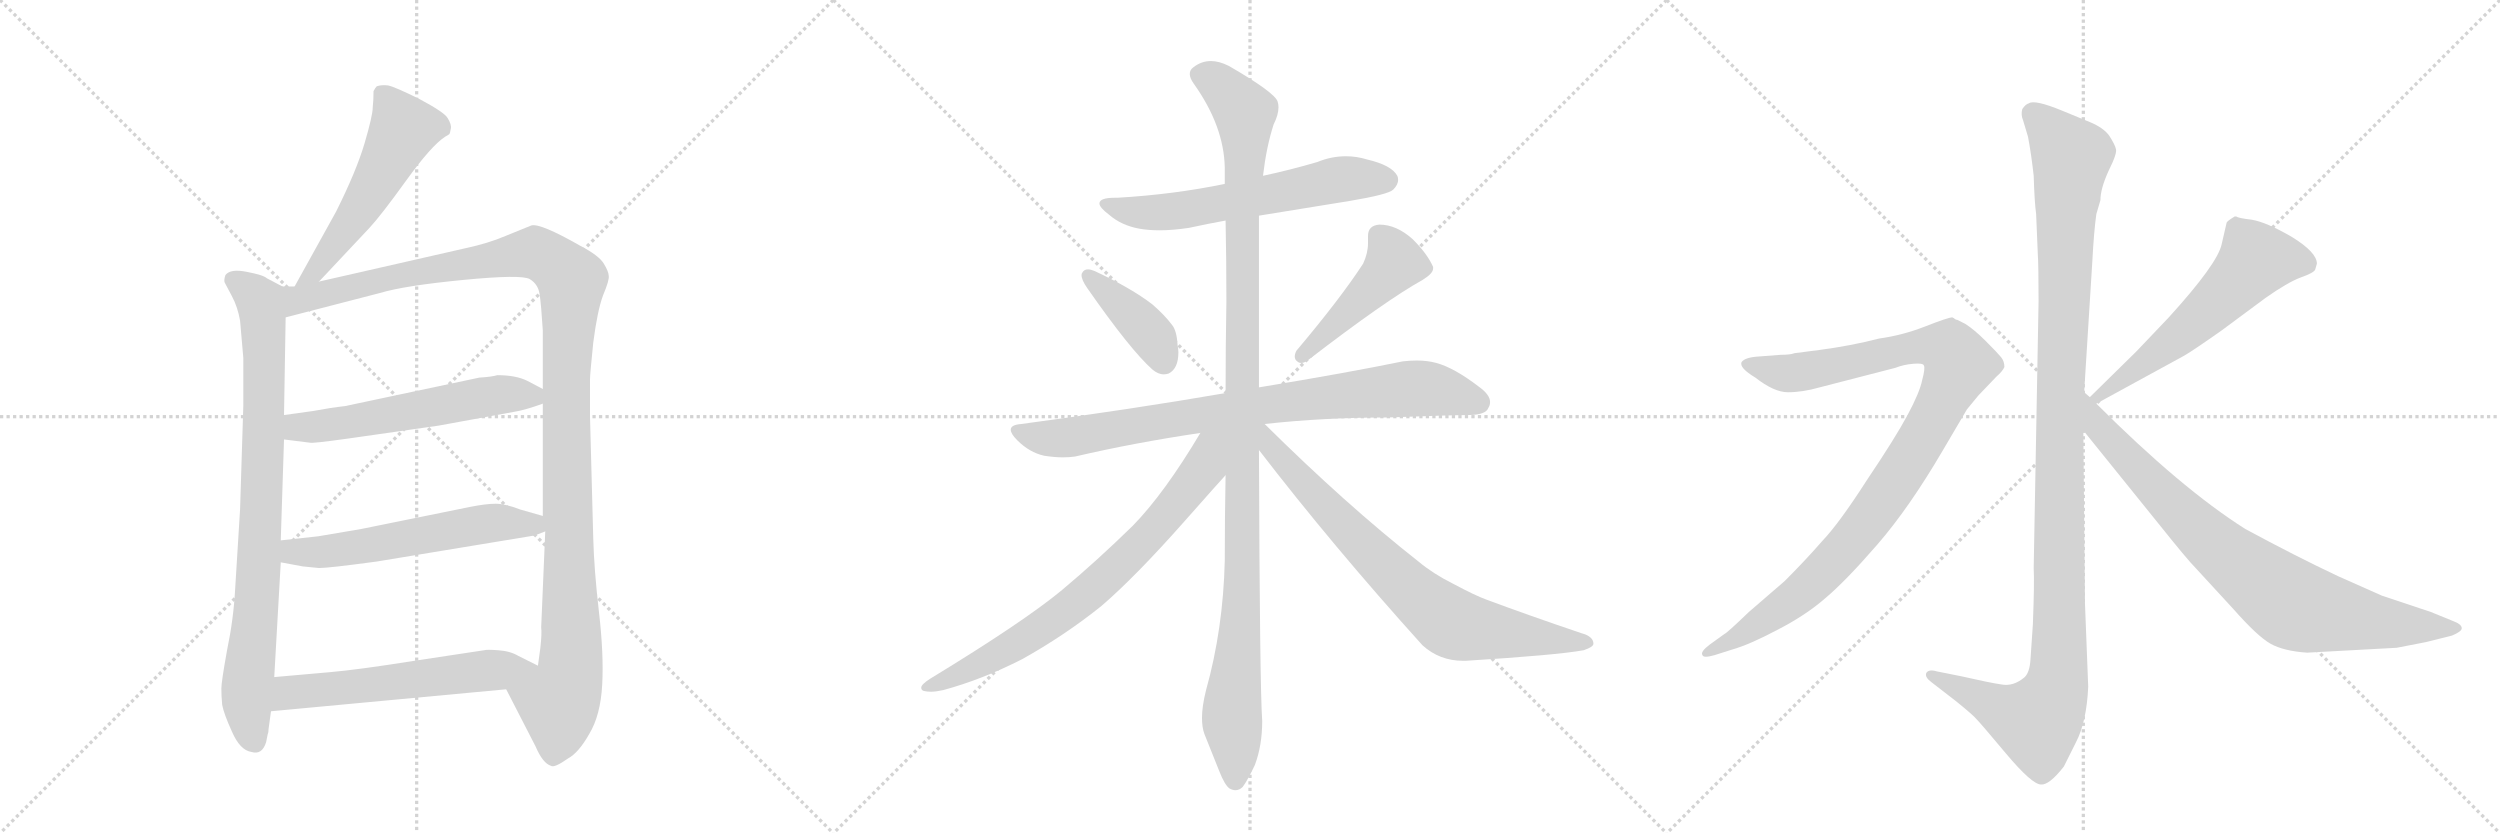 <svg version="1.1" viewBox="0 0 3072 1024" xmlns="http://www.w3.org/2000/svg">
  <g stroke="lightgray" stroke-dasharray="1,1" stroke-width="1" transform="scale(4, 4)">
    <line x1="0" y1="0" x2="256" y2="256"></line>
    <line x1="256" y1="0" x2="0" y2="256"></line>
    <line x1="128" y1="0" x2="128" y2="256"></line>
    <line x1="0" y1="128" x2="256" y2="128"></line>
    <line x1="256" y1="0" x2="512" y2="256"></line>
    <line x1="512" y1="0" x2="256" y2="256"></line>
    <line x1="384" y1="0" x2="384" y2="256"></line>
    <line x1="256" y1="128" x2="512" y2="128"></line>
    <line x1="512" y1="0" x2="768" y2="256"></line>
    <line x1="768" y1="0" x2="512" y2="256"></line>
    <line x1="640" y1="0" x2="640" y2="256"></line>
    <line x1="512" y1="128" x2="768" y2="128"></line>
  </g>
<g transform="scale(1, -1) translate(0, -850)">
   <style type="text/css">
    @keyframes keyframes0 {
      from {
       stroke: black;
       stroke-dashoffset: 535;
       stroke-width: 128;
       }
       64% {
       animation-timing-function: step-end;
       stroke: black;
       stroke-dashoffset: 0;
       stroke-width: 128;
       }
       to {
       stroke: black;
       stroke-width: 1024;
       }
       }
       #make-me-a-hanzi-animation-0 {
         animation: keyframes0 0.685s both;
         animation-delay: 0s;
         animation-timing-function: linear;
       }
    @keyframes keyframes1 {
      from {
       stroke: black;
       stroke-dashoffset: 841;
       stroke-width: 128;
       }
       73% {
       animation-timing-function: step-end;
       stroke: black;
       stroke-dashoffset: 0;
       stroke-width: 128;
       }
       to {
       stroke: black;
       stroke-width: 1024;
       }
       }
       #make-me-a-hanzi-animation-1 {
         animation: keyframes1 0.934s both;
         animation-delay: 0.685s;
         animation-timing-function: linear;
       }
    @keyframes keyframes2 {
      from {
       stroke: black;
       stroke-dashoffset: 1213;
       stroke-width: 128;
       }
       80% {
       animation-timing-function: step-end;
       stroke: black;
       stroke-dashoffset: 0;
       stroke-width: 128;
       }
       to {
       stroke: black;
       stroke-width: 1024;
       }
       }
       #make-me-a-hanzi-animation-2 {
         animation: keyframes2 1.237s both;
         animation-delay: 1.62s;
         animation-timing-function: linear;
       }
    @keyframes keyframes3 {
      from {
       stroke: black;
       stroke-dashoffset: 566;
       stroke-width: 128;
       }
       65% {
       animation-timing-function: step-end;
       stroke: black;
       stroke-dashoffset: 0;
       stroke-width: 128;
       }
       to {
       stroke: black;
       stroke-width: 1024;
       }
       }
       #make-me-a-hanzi-animation-3 {
         animation: keyframes3 0.711s both;
         animation-delay: 2.857s;
         animation-timing-function: linear;
       }
    @keyframes keyframes4 {
      from {
       stroke: black;
       stroke-dashoffset: 572;
       stroke-width: 128;
       }
       65% {
       animation-timing-function: step-end;
       stroke: black;
       stroke-dashoffset: 0;
       stroke-width: 128;
       }
       to {
       stroke: black;
       stroke-width: 1024;
       }
       }
       #make-me-a-hanzi-animation-4 {
         animation: keyframes4 0.715s both;
         animation-delay: 3.568s;
         animation-timing-function: linear;
       }
    @keyframes keyframes5 {
      from {
       stroke: black;
       stroke-dashoffset: 578;
       stroke-width: 128;
       }
       65% {
       animation-timing-function: step-end;
       stroke: black;
       stroke-dashoffset: 0;
       stroke-width: 128;
       }
       to {
       stroke: black;
       stroke-width: 1024;
       }
       }
       #make-me-a-hanzi-animation-5 {
         animation: keyframes5 0.72s both;
         animation-delay: 4.283s;
         animation-timing-function: linear;
       }
    @keyframes keyframes6 {
      from {
       stroke: black;
       stroke-dashoffset: 608;
       stroke-width: 128;
       }
       66% {
       animation-timing-function: step-end;
       stroke: black;
       stroke-dashoffset: 0;
       stroke-width: 128;
       }
       to {
       stroke: black;
       stroke-width: 1024;
       }
       }
       #make-me-a-hanzi-animation-6 {
         animation: keyframes6 0.745s both;
         animation-delay: 5.003s;
         animation-timing-function: linear;
       }
    @keyframes keyframes7 {
      from {
       stroke: black;
       stroke-dashoffset: 399;
       stroke-width: 128;
       }
       56% {
       animation-timing-function: step-end;
       stroke: black;
       stroke-dashoffset: 0;
       stroke-width: 128;
       }
       to {
       stroke: black;
       stroke-width: 1024;
       }
       }
       #make-me-a-hanzi-animation-7 {
         animation: keyframes7 0.575s both;
         animation-delay: 5.748s;
         animation-timing-function: linear;
       }
    @keyframes keyframes8 {
      from {
       stroke: black;
       stroke-dashoffset: 457;
       stroke-width: 128;
       }
       60% {
       animation-timing-function: step-end;
       stroke: black;
       stroke-dashoffset: 0;
       stroke-width: 128;
       }
       to {
       stroke: black;
       stroke-width: 1024;
       }
       }
       #make-me-a-hanzi-animation-8 {
         animation: keyframes8 0.622s both;
         animation-delay: 6.323s;
         animation-timing-function: linear;
       }
    @keyframes keyframes9 {
      from {
       stroke: black;
       stroke-dashoffset: 828;
       stroke-width: 128;
       }
       73% {
       animation-timing-function: step-end;
       stroke: black;
       stroke-dashoffset: 0;
       stroke-width: 128;
       }
       to {
       stroke: black;
       stroke-width: 1024;
       }
       }
       #make-me-a-hanzi-animation-9 {
         animation: keyframes9 0.924s both;
         animation-delay: 6.945s;
         animation-timing-function: linear;
       }
    @keyframes keyframes10 {
      from {
       stroke: black;
       stroke-dashoffset: 1147;
       stroke-width: 128;
       }
       79% {
       animation-timing-function: step-end;
       stroke: black;
       stroke-dashoffset: 0;
       stroke-width: 128;
       }
       to {
       stroke: black;
       stroke-width: 1024;
       }
       }
       #make-me-a-hanzi-animation-10 {
         animation: keyframes10 1.183s both;
         animation-delay: 7.869s;
         animation-timing-function: linear;
       }
    @keyframes keyframes11 {
      from {
       stroke: black;
       stroke-dashoffset: 741;
       stroke-width: 128;
       }
       71% {
       animation-timing-function: step-end;
       stroke: black;
       stroke-dashoffset: 0;
       stroke-width: 128;
       }
       to {
       stroke: black;
       stroke-width: 1024;
       }
       }
       #make-me-a-hanzi-animation-11 {
         animation: keyframes11 0.853s both;
         animation-delay: 9.052s;
         animation-timing-function: linear;
       }
    @keyframes keyframes12 {
      from {
       stroke: black;
       stroke-dashoffset: 755;
       stroke-width: 128;
       }
       71% {
       animation-timing-function: step-end;
       stroke: black;
       stroke-dashoffset: 0;
       stroke-width: 128;
       }
       to {
       stroke: black;
       stroke-width: 1024;
       }
       }
       #make-me-a-hanzi-animation-12 {
         animation: keyframes12 0.864s both;
         animation-delay: 9.905s;
         animation-timing-function: linear;
       }
    @keyframes keyframes13 {
      from {
       stroke: black;
       stroke-dashoffset: 1170;
       stroke-width: 128;
       }
       79% {
       animation-timing-function: step-end;
       stroke: black;
       stroke-dashoffset: 0;
       stroke-width: 128;
       }
       to {
       stroke: black;
       stroke-width: 1024;
       }
       }
       #make-me-a-hanzi-animation-13 {
         animation: keyframes13 1.202s both;
         animation-delay: 10.77s;
         animation-timing-function: linear;
       }
    @keyframes keyframes14 {
      from {
       stroke: black;
       stroke-dashoffset: 1010;
       stroke-width: 128;
       }
       77% {
       animation-timing-function: step-end;
       stroke: black;
       stroke-dashoffset: 0;
       stroke-width: 128;
       }
       to {
       stroke: black;
       stroke-width: 1024;
       }
       }
       #make-me-a-hanzi-animation-14 {
         animation: keyframes14 1.072s both;
         animation-delay: 11.972s;
         animation-timing-function: linear;
       }
    @keyframes keyframes15 {
      from {
       stroke: black;
       stroke-dashoffset: 575;
       stroke-width: 128;
       }
       65% {
       animation-timing-function: step-end;
       stroke: black;
       stroke-dashoffset: 0;
       stroke-width: 128;
       }
       to {
       stroke: black;
       stroke-width: 1024;
       }
       }
       #make-me-a-hanzi-animation-15 {
         animation: keyframes15 0.718s both;
         animation-delay: 13.044s;
         animation-timing-function: linear;
       }
    @keyframes keyframes16 {
      from {
       stroke: black;
       stroke-dashoffset: 812;
       stroke-width: 128;
       }
       73% {
       animation-timing-function: step-end;
       stroke: black;
       stroke-dashoffset: 0;
       stroke-width: 128;
       }
       to {
       stroke: black;
       stroke-width: 1024;
       }
       }
       #make-me-a-hanzi-animation-16 {
         animation: keyframes16 0.911s both;
         animation-delay: 13.762s;
         animation-timing-function: linear;
       }
</style>
<path d="M 392 504 L 454 570 Q 468 585 499 628 Q 530 671 547 682 L 552 685 Q 553 686 554 692 Q 555 697 550 705 Q 546 712 516 728 Q 486 743 477 745 Q 469 746 463 744 Q 461 742 459 738 Q 459 727 458 718 Q 458 708 448 674 Q 438 640 413 590 L 362 498 C 347 472 371 482 392 504 Z" fill="lightgray"></path> 
<path d="M 347 498 L 328 508 Q 324 512 303 516 Q 283 520 277 512 Q 275 506 276 503 L 285 486 Q 292 473 295 456 L 299 410 L 299 352 L 295 224 L 289 127 Q 287 89 279 51 Q 272 12 272 4 Q 272 -5 273 -16 Q 275 -27 285 -49 Q 295 -72 309 -74 Q 322 -78 327 -62 L 329 -52 Q 330 -50 330 -46 L 333 -24 L 337 18 L 345 159 L 345 186 L 349 310 L 349 340 L 351 460 C 351 490 352 496 347 498 Z" fill="lightgray"></path> 
<path d="M 572 545 L 392 504 L 362 498 L 347 498 C 317 495 322 452 351 460 L 467 490 Q 497 499 569 506 Q 641 513 651 507 Q 661 501 663 489 Q 665 476 667 444 L 667 372 L 667 354 L 667 216 L 670 197 L 665 79 Q 666 72 664 54 L 661 32 C 657 2 608 30 622 3 L 658 -67 Q 667 -88 677 -91 Q 681 -94 698 -82 Q 711 -75 724 -52 Q 738 -29 740 9 Q 742 46 736 98 Q 730 150 729 188 L 725 338 L 725 384 Q 725 390 729 429 Q 734 468 741 487 Q 749 506 748 511 Q 748 516 742 526 Q 736 536 713 548 Q 664 576 653 573 L 621 560 Q 600 551 572 545 Z" fill="lightgray"></path> 
<path d="M 349 310 L 381 306 Q 384 305 427 311 L 539 327 L 632 344 Q 645 346 667 354 C 688 361 688 361 667 372 L 648 382 Q 634 389 611 389 Q 605 387 589 386 L 424 351 Q 406 349 385 345 L 349 340 C 319 336 319 314 349 310 Z" fill="lightgray"></path> 
<path d="M 345 159 L 372 154 L 392 152 Q 404 152 463 160 L 657 192 L 670 197 C 697 207 696 208 667 216 L 639 224 Q 621 231 609 231 Q 597 231 577 227 L 444 200 L 391 191 L 345 186 C 315 183 316 164 345 159 Z" fill="lightgray"></path> 
<path d="M 333 -24 L 622 3 C 652 6 688 19 661 32 L 637 44 Q 627 50 612 51 Q 598 52 595 51 L 509 38 Q 440 27 405 24 L 337 18 C 307 15 303 -27 333 -24 Z" fill="lightgray"></path> 
<path d="M 1547 585 L 1658 603 Q 1706 611 1712 617 Q 1718 623 1718 629 Q 1718 632 1717 634 Q 1710 647 1680 654 Q 1667 658 1654 658 Q 1636 658 1619 651 Q 1585 641 1552 634 L 1505 624 Q 1442 611 1373 607 L 1370 607 Q 1351 607 1351 600 Q 1351 595 1363 586 Q 1378 573 1400 569 Q 1411 567 1425 567 Q 1441 567 1461 570 Q 1484 575 1506 579 L 1547 585 Z" fill="lightgray"></path> 
<path d="M 1330 515 Q 1329 514 1329 512 Q 1329 506 1336 496 Q 1389 420 1416 396 Q 1423 390 1430 390 Q 1433 390 1436 391 Q 1448 397 1448 417 Q 1448 421 1447 426 Q 1446 444 1440 451 Q 1431 463 1416 476 Q 1390 496 1345 517 Q 1340 519 1337 519 Q 1332 519 1330 515 Z" fill="lightgray"></path> 
<path d="M 1593 419 Q 1591 415 1591 412 Q 1591 408 1594 406 Q 1596 404 1599 404 Q 1603 404 1608 408 Q 1703 481 1748 506 Q 1761 514 1761 520 L 1761 522 Q 1754 538 1736 556 Q 1716 574 1695 574 Q 1681 573 1681 560 L 1681 551 Q 1681 539 1675 526 Q 1647 483 1593 419 Z" fill="lightgray"></path> 
<path d="M 1554 329 Q 1627 337 1705 337 Q 1785 340 1804 340 Q 1826 340 1829 349 Q 1831 352 1831 356 Q 1831 365 1817 375 Q 1787 398 1765 404 Q 1754 407 1741 407 Q 1733 407 1724 406 Q 1656 392 1547 374 L 1506 367 Q 1390 347 1255 329 Q 1242 328 1242 322 Q 1242 317 1250 309 Q 1265 294 1283 290 Q 1296 288 1306 288 Q 1314 288 1321 289 Q 1394 306 1475 318 L 1554 329 Z" fill="lightgray"></path> 
<path d="M 1547 374 L 1547 585 L 1552 634 Q 1556 669 1565 697 Q 1571 709 1571 718 Q 1571 722 1570 725 Q 1567 736 1510 769 Q 1498 775 1488 775 Q 1476 775 1466 767 Q 1462 764 1462 759 Q 1462 754 1467 747 Q 1504 695 1505 644 L 1505 624 L 1506 579 Q 1507 531 1507 480 Q 1506 424 1506 367 L 1506 266 Q 1505 215 1505 161 Q 1503 77 1482 2 Q 1477 -18 1477 -32 Q 1477 -44 1480 -52 L 1498 -97 Q 1505 -115 1511 -119 Q 1515 -121 1518 -121 Q 1523 -121 1527 -117 Q 1533 -109 1542 -90 Q 1551 -66 1551 -36 Q 1548 6 1547 297 L 1547 374 Z" fill="lightgray"></path> 
<path d="M 1475 318 Q 1431 244 1392 204 Q 1348 161 1305 125 Q 1258 86 1143 16 Q 1132 9 1132 5 Q 1132 2 1135 1 Q 1139 0 1144 0 Q 1150 0 1159 2 Q 1207 15 1256 40 Q 1308 69 1353 105 Q 1395 141 1456 210 Q 1502 262 1505 265 L 1506 266 C 1559 324 1498 356 1475 318 Z" fill="lightgray"></path> 
<path d="M 1547 297 Q 1637 180 1748 57 Q 1769 38 1798 38 L 1801 38 Q 1913 45 1946 51 Q 1958 55 1958 59 Q 1958 68 1943 72 Q 1878 94 1827 113 Q 1813 118 1785 133 Q 1761 145 1743 160 Q 1654 230 1554 329 C 1533 350 1520 331 1547 297 Z" fill="lightgray"></path> 
<path d="M 2561 368 L 2571 528 Q 2573 566 2576 587 L 2581 604 Q 2581 618 2591 640 Q 2602 662 2600 667 Q 2599 672 2592 683 Q 2585 693 2568 700 L 2534 714 Q 2500 728 2493 723 Q 2489 722 2485 716 Q 2483 709 2486 702 L 2492 682 Q 2496 661 2499 634 Q 2500 601 2502 587 L 2504 539 Q 2505 524 2505 480 L 2499 152 Q 2500 135 2498 83 L 2495 39 Q 2494 24 2488 18 Q 2474 6 2459 9 Q 2445 11 2410 19 L 2380 25 Q 2370 28 2367 23 Q 2365 18 2373 12 L 2404 -12 Q 2425 -29 2429 -34 Q 2434 -39 2465 -76 Q 2497 -114 2508 -114 Q 2518 -115 2536 -92 L 2551 -62 Q 2564 -37 2566 6 L 2562 109 L 2560 321 L 2561 368 Z" fill="lightgray"></path> 
<path d="M 2107 45 L 2129 52 Q 2150 58 2184 76 Q 2219 94 2243 115 Q 2268 136 2307 181 Q 2346 226 2387 296 L 2417 347 L 2431 364 L 2453 387 Q 2461 394 2463 399 Q 2463 406 2459 411 Q 2455 416 2440 431 Q 2426 445 2415 452 L 2405 457 Q 2403 457 2401 459 L 2399 460 Q 2394 460 2366 449 Q 2338 438 2309 434 Q 2274 425 2236 420 L 2205 416 Q 2200 414 2188 414 L 2162 412 Q 2144 411 2140 405 Q 2137 398 2157 386 Q 2180 368 2197 368 Q 2215 368 2236 374 L 2329 398 Q 2339 402 2351 403 Q 2363 404 2364 401 Q 2366 398 2362 383 Q 2359 368 2344 340 Q 2329 312 2294 260 Q 2260 207 2239 185 Q 2219 162 2193 136 L 2149 98 Q 2122 72 2119 71 L 2101 58 Q 2089 49 2092 45 Q 2093 41 2107 45 Z" fill="lightgray"></path> 
<path d="M 2736 576 L 2730 550 Q 2725 526 2665 460 L 2625 418 L 2568 362 C 2547 341 2550 340 2576 354 L 2684 413 Q 2696 420 2730 444 L 2784 484 Q 2811 503 2827 509 Q 2844 515 2845 519 L 2847 526 Q 2847 540 2816 559 Q 2785 577 2767 580 Q 2750 582 2748 584 L 2746 584 Q 2736 578 2736 576 Z" fill="lightgray"></path> 
<path d="M 2568 362 L 2561 368 C 2539 388 2541 344 2560 321 L 2652 207 Q 2688 162 2698 152 L 2744 102 Q 2774 68 2790 59 Q 2806 50 2835 48 L 2945 54 L 2981 61 L 3013 69 Q 3025 74 3025 78 Q 3025 83 3014 87 L 2987 98 L 2927 118 L 2873 142 Q 2820 167 2759 200 Q 2680 250 2576 354 L 2568 362 Z" fill="lightgray"></path> 
      <clipPath id="make-me-a-hanzi-clip-0">
      <path d="M 392 504 L 454 570 Q 468 585 499 628 Q 530 671 547 682 L 552 685 Q 553 686 554 692 Q 555 697 550 705 Q 546 712 516 728 Q 486 743 477 745 Q 469 746 463 744 Q 461 742 459 738 Q 459 727 458 718 Q 458 708 448 674 Q 438 640 413 590 L 362 498 C 347 472 371 482 392 504 Z" fill="lightgray"></path>
      </clipPath>
      <path clip-path="url(#make-me-a-hanzi-clip-0)" d="M 471 735 L 495 690 L 433 579 L 389 517 L 369 503 " fill="none" id="make-me-a-hanzi-animation-0" stroke-dasharray="407 814" stroke-linecap="round"></path>

      <clipPath id="make-me-a-hanzi-clip-1">
      <path d="M 347 498 L 328 508 Q 324 512 303 516 Q 283 520 277 512 Q 275 506 276 503 L 285 486 Q 292 473 295 456 L 299 410 L 299 352 L 295 224 L 289 127 Q 287 89 279 51 Q 272 12 272 4 Q 272 -5 273 -16 Q 275 -27 285 -49 Q 295 -72 309 -74 Q 322 -78 327 -62 L 329 -52 Q 330 -50 330 -46 L 333 -24 L 337 18 L 345 159 L 345 186 L 349 310 L 349 340 L 351 460 C 351 490 352 496 347 498 Z" fill="lightgray"></path>
      </clipPath>
      <path clip-path="url(#make-me-a-hanzi-clip-1)" d="M 286 506 L 313 487 L 323 463 L 321 210 L 303 -9 L 313 -61 " fill="none" id="make-me-a-hanzi-animation-1" stroke-dasharray="713 1426" stroke-linecap="round"></path>

      <clipPath id="make-me-a-hanzi-clip-2">
      <path d="M 572 545 L 392 504 L 362 498 L 347 498 C 317 495 322 452 351 460 L 467 490 Q 497 499 569 506 Q 641 513 651 507 Q 661 501 663 489 Q 665 476 667 444 L 667 372 L 667 354 L 667 216 L 670 197 L 665 79 Q 666 72 664 54 L 661 32 C 657 2 608 30 622 3 L 658 -67 Q 667 -88 677 -91 Q 681 -94 698 -82 Q 711 -75 724 -52 Q 738 -29 740 9 Q 742 46 736 98 Q 730 150 729 188 L 725 338 L 725 384 Q 725 390 729 429 Q 734 468 741 487 Q 749 506 748 511 Q 748 516 742 526 Q 736 536 713 548 Q 664 576 653 573 L 621 560 Q 600 551 572 545 Z" fill="lightgray"></path>
      </clipPath>
      <path clip-path="url(#make-me-a-hanzi-clip-2)" d="M 357 467 L 373 484 L 648 539 L 673 533 L 702 505 L 696 315 L 702 41 L 696 4 L 686 -12 L 679 -78 " fill="none" id="make-me-a-hanzi-animation-2" stroke-dasharray="1085 2170" stroke-linecap="round"></path>

      <clipPath id="make-me-a-hanzi-clip-3">
      <path d="M 349 310 L 381 306 Q 384 305 427 311 L 539 327 L 632 344 Q 645 346 667 354 C 688 361 688 361 667 372 L 648 382 Q 634 389 611 389 Q 605 387 589 386 L 424 351 Q 406 349 385 345 L 349 340 C 319 336 319 314 349 310 Z" fill="lightgray"></path>
      </clipPath>
      <path clip-path="url(#make-me-a-hanzi-clip-3)" d="M 355 318 L 367 325 L 412 327 L 598 363 L 659 368 " fill="none" id="make-me-a-hanzi-animation-3" stroke-dasharray="438 876" stroke-linecap="round"></path>

      <clipPath id="make-me-a-hanzi-clip-4">
      <path d="M 345 159 L 372 154 L 392 152 Q 404 152 463 160 L 657 192 L 670 197 C 697 207 696 208 667 216 L 639 224 Q 621 231 609 231 Q 597 231 577 227 L 444 200 L 391 191 L 345 186 C 315 183 316 164 345 159 Z" fill="lightgray"></path>
      </clipPath>
      <path clip-path="url(#make-me-a-hanzi-clip-4)" d="M 353 179 L 361 172 L 389 171 L 613 208 L 654 206 L 661 200 " fill="none" id="make-me-a-hanzi-animation-4" stroke-dasharray="444 888" stroke-linecap="round"></path>

      <clipPath id="make-me-a-hanzi-clip-5">
      <path d="M 333 -24 L 622 3 C 652 6 688 19 661 32 L 637 44 Q 627 50 612 51 Q 598 52 595 51 L 509 38 Q 440 27 405 24 L 337 18 C 307 15 303 -27 333 -24 Z" fill="lightgray"></path>
      </clipPath>
      <path clip-path="url(#make-me-a-hanzi-clip-5)" d="M 340 -18 L 356 -1 L 653 32 " fill="none" id="make-me-a-hanzi-animation-5" stroke-dasharray="450 900" stroke-linecap="round"></path>

      <clipPath id="make-me-a-hanzi-clip-6">
      <path d="M 1547 585 L 1658 603 Q 1706 611 1712 617 Q 1718 623 1718 629 Q 1718 632 1717 634 Q 1710 647 1680 654 Q 1667 658 1654 658 Q 1636 658 1619 651 Q 1585 641 1552 634 L 1505 624 Q 1442 611 1373 607 L 1370 607 Q 1351 607 1351 600 Q 1351 595 1363 586 Q 1378 573 1400 569 Q 1411 567 1425 567 Q 1441 567 1461 570 Q 1484 575 1506 579 L 1547 585 Z" fill="lightgray"></path>
      </clipPath>
      <path clip-path="url(#make-me-a-hanzi-clip-6)" d="M 1357 599 L 1419 588 L 1642 629 L 1704 629 " fill="none" id="make-me-a-hanzi-animation-6" stroke-dasharray="480 960" stroke-linecap="round"></path>

      <clipPath id="make-me-a-hanzi-clip-7">
      <path d="M 1330 515 Q 1329 514 1329 512 Q 1329 506 1336 496 Q 1389 420 1416 396 Q 1423 390 1430 390 Q 1433 390 1436 391 Q 1448 397 1448 417 Q 1448 421 1447 426 Q 1446 444 1440 451 Q 1431 463 1416 476 Q 1390 496 1345 517 Q 1340 519 1337 519 Q 1332 519 1330 515 Z" fill="lightgray"></path>
      </clipPath>
      <path clip-path="url(#make-me-a-hanzi-clip-7)" d="M 1337 511 L 1410 444 L 1431 405 " fill="none" id="make-me-a-hanzi-animation-7" stroke-dasharray="271 542" stroke-linecap="round"></path>

      <clipPath id="make-me-a-hanzi-clip-8">
      <path d="M 1593 419 Q 1591 415 1591 412 Q 1591 408 1594 406 Q 1596 404 1599 404 Q 1603 404 1608 408 Q 1703 481 1748 506 Q 1761 514 1761 520 L 1761 522 Q 1754 538 1736 556 Q 1716 574 1695 574 Q 1681 573 1681 560 L 1681 551 Q 1681 539 1675 526 Q 1647 483 1593 419 Z" fill="lightgray"></path>
      </clipPath>
      <path clip-path="url(#make-me-a-hanzi-clip-8)" d="M 1694 561 L 1714 528 L 1600 413 " fill="none" id="make-me-a-hanzi-animation-8" stroke-dasharray="329 658" stroke-linecap="round"></path>

      <clipPath id="make-me-a-hanzi-clip-9">
      <path d="M 1554 329 Q 1627 337 1705 337 Q 1785 340 1804 340 Q 1826 340 1829 349 Q 1831 352 1831 356 Q 1831 365 1817 375 Q 1787 398 1765 404 Q 1754 407 1741 407 Q 1733 407 1724 406 Q 1656 392 1547 374 L 1506 367 Q 1390 347 1255 329 Q 1242 328 1242 322 Q 1242 317 1250 309 Q 1265 294 1283 290 Q 1296 288 1306 288 Q 1314 288 1321 289 Q 1394 306 1475 318 L 1554 329 Z" fill="lightgray"></path>
      </clipPath>
      <path clip-path="url(#make-me-a-hanzi-clip-9)" d="M 1252 319 L 1312 312 L 1502 345 L 1725 372 L 1760 372 L 1817 356 " fill="none" id="make-me-a-hanzi-animation-9" stroke-dasharray="700 1400" stroke-linecap="round"></path>

      <clipPath id="make-me-a-hanzi-clip-10">
      <path d="M 1547 374 L 1547 585 L 1552 634 Q 1556 669 1565 697 Q 1571 709 1571 718 Q 1571 722 1570 725 Q 1567 736 1510 769 Q 1498 775 1488 775 Q 1476 775 1466 767 Q 1462 764 1462 759 Q 1462 754 1467 747 Q 1504 695 1505 644 L 1505 624 L 1506 579 Q 1507 531 1507 480 Q 1506 424 1506 367 L 1506 266 Q 1505 215 1505 161 Q 1503 77 1482 2 Q 1477 -18 1477 -32 Q 1477 -44 1480 -52 L 1498 -97 Q 1505 -115 1511 -119 Q 1515 -121 1518 -121 Q 1523 -121 1527 -117 Q 1533 -109 1542 -90 Q 1551 -66 1551 -36 Q 1548 6 1547 297 L 1547 374 Z" fill="lightgray"></path>
      </clipPath>
      <path clip-path="url(#make-me-a-hanzi-clip-10)" d="M 1475 757 L 1506 739 L 1521 723 L 1530 701 L 1528 162 L 1514 -24 L 1518 -108 " fill="none" id="make-me-a-hanzi-animation-10" stroke-dasharray="1019 2038" stroke-linecap="round"></path>

      <clipPath id="make-me-a-hanzi-clip-11">
      <path d="M 1475 318 Q 1431 244 1392 204 Q 1348 161 1305 125 Q 1258 86 1143 16 Q 1132 9 1132 5 Q 1132 2 1135 1 Q 1139 0 1144 0 Q 1150 0 1159 2 Q 1207 15 1256 40 Q 1308 69 1353 105 Q 1395 141 1456 210 Q 1502 262 1505 265 L 1506 266 C 1559 324 1498 356 1475 318 Z" fill="lightgray"></path>
      </clipPath>
      <path clip-path="url(#make-me-a-hanzi-clip-11)" d="M 1499 315 L 1486 300 L 1480 276 L 1449 233 L 1351 133 L 1312 101 L 1215 39 L 1151 8 L 1140 8 " fill="none" id="make-me-a-hanzi-animation-11" stroke-dasharray="613 1226" stroke-linecap="round"></path>

      <clipPath id="make-me-a-hanzi-clip-12">
      <path d="M 1547 297 Q 1637 180 1748 57 Q 1769 38 1798 38 L 1801 38 Q 1913 45 1946 51 Q 1958 55 1958 59 Q 1958 68 1943 72 Q 1878 94 1827 113 Q 1813 118 1785 133 Q 1761 145 1743 160 Q 1654 230 1554 329 C 1533 350 1520 331 1547 297 Z" fill="lightgray"></path>
      </clipPath>
      <path clip-path="url(#make-me-a-hanzi-clip-12)" d="M 1552 320 L 1563 300 L 1623 233 L 1723 133 L 1779 87 L 1809 77 L 1949 59 " fill="none" id="make-me-a-hanzi-animation-12" stroke-dasharray="627 1254" stroke-linecap="round"></path>

      <clipPath id="make-me-a-hanzi-clip-13">
      <path d="M 2561 368 L 2571 528 Q 2573 566 2576 587 L 2581 604 Q 2581 618 2591 640 Q 2602 662 2600 667 Q 2599 672 2592 683 Q 2585 693 2568 700 L 2534 714 Q 2500 728 2493 723 Q 2489 722 2485 716 Q 2483 709 2486 702 L 2492 682 Q 2496 661 2499 634 Q 2500 601 2502 587 L 2504 539 Q 2505 524 2505 480 L 2499 152 Q 2500 135 2498 83 L 2495 39 Q 2494 24 2488 18 Q 2474 6 2459 9 Q 2445 11 2410 19 L 2380 25 Q 2370 28 2367 23 Q 2365 18 2373 12 L 2404 -12 Q 2425 -29 2429 -34 Q 2434 -39 2465 -76 Q 2497 -114 2508 -114 Q 2518 -115 2536 -92 L 2551 -62 Q 2564 -37 2566 6 L 2562 109 L 2560 321 L 2561 368 Z" fill="lightgray"></path>
      </clipPath>
      <path clip-path="url(#make-me-a-hanzi-clip-13)" d="M 2497 710 L 2545 657 L 2532 377 L 2528 12 L 2521 -12 L 2503 -37 L 2374 20 " fill="none" id="make-me-a-hanzi-animation-13" stroke-dasharray="1042 2084" stroke-linecap="round"></path>

      <clipPath id="make-me-a-hanzi-clip-14">
      <path d="M 2107 45 L 2129 52 Q 2150 58 2184 76 Q 2219 94 2243 115 Q 2268 136 2307 181 Q 2346 226 2387 296 L 2417 347 L 2431 364 L 2453 387 Q 2461 394 2463 399 Q 2463 406 2459 411 Q 2455 416 2440 431 Q 2426 445 2415 452 L 2405 457 Q 2403 457 2401 459 L 2399 460 Q 2394 460 2366 449 Q 2338 438 2309 434 Q 2274 425 2236 420 L 2205 416 Q 2200 414 2188 414 L 2162 412 Q 2144 411 2140 405 Q 2137 398 2157 386 Q 2180 368 2197 368 Q 2215 368 2236 374 L 2329 398 Q 2339 402 2351 403 Q 2363 404 2364 401 Q 2366 398 2362 383 Q 2359 368 2344 340 Q 2329 312 2294 260 Q 2260 207 2239 185 Q 2219 162 2193 136 L 2149 98 Q 2122 72 2119 71 L 2101 58 Q 2089 49 2092 45 Q 2093 41 2107 45 Z" fill="lightgray"></path>
      </clipPath>
      <path clip-path="url(#make-me-a-hanzi-clip-14)" d="M 2147 403 L 2202 391 L 2367 425 L 2397 419 L 2408 402 L 2358 303 L 2269 178 L 2203 114 L 2100 49 " fill="none" id="make-me-a-hanzi-animation-14" stroke-dasharray="882 1764" stroke-linecap="round"></path>

      <clipPath id="make-me-a-hanzi-clip-15">
      <path d="M 2736 576 L 2730 550 Q 2725 526 2665 460 L 2625 418 L 2568 362 C 2547 341 2550 340 2576 354 L 2684 413 Q 2696 420 2730 444 L 2784 484 Q 2811 503 2827 509 Q 2844 515 2845 519 L 2847 526 Q 2847 540 2816 559 Q 2785 577 2767 580 Q 2750 582 2748 584 L 2746 584 Q 2736 578 2736 576 Z" fill="lightgray"></path>
      </clipPath>
      <path clip-path="url(#make-me-a-hanzi-clip-15)" d="M 2834 526 L 2810 532 L 2772 531 L 2683 442 L 2578 364 " fill="none" id="make-me-a-hanzi-animation-15" stroke-dasharray="447 894" stroke-linecap="round"></path>

      <clipPath id="make-me-a-hanzi-clip-16">
      <path d="M 2568 362 L 2561 368 C 2539 388 2541 344 2560 321 L 2652 207 Q 2688 162 2698 152 L 2744 102 Q 2774 68 2790 59 Q 2806 50 2835 48 L 2945 54 L 2981 61 L 3013 69 Q 3025 74 3025 78 Q 3025 83 3014 87 L 2987 98 L 2927 118 L 2873 142 Q 2820 167 2759 200 Q 2680 250 2576 354 L 2568 362 Z" fill="lightgray"></path>
      </clipPath>
      <path clip-path="url(#make-me-a-hanzi-clip-16)" d="M 2568 354 L 2578 326 L 2682 217 L 2811 111 L 2840 100 L 2924 85 L 3016 78 " fill="none" id="make-me-a-hanzi-animation-16" stroke-dasharray="684 1368" stroke-linecap="round"></path>

</g>
</svg>
